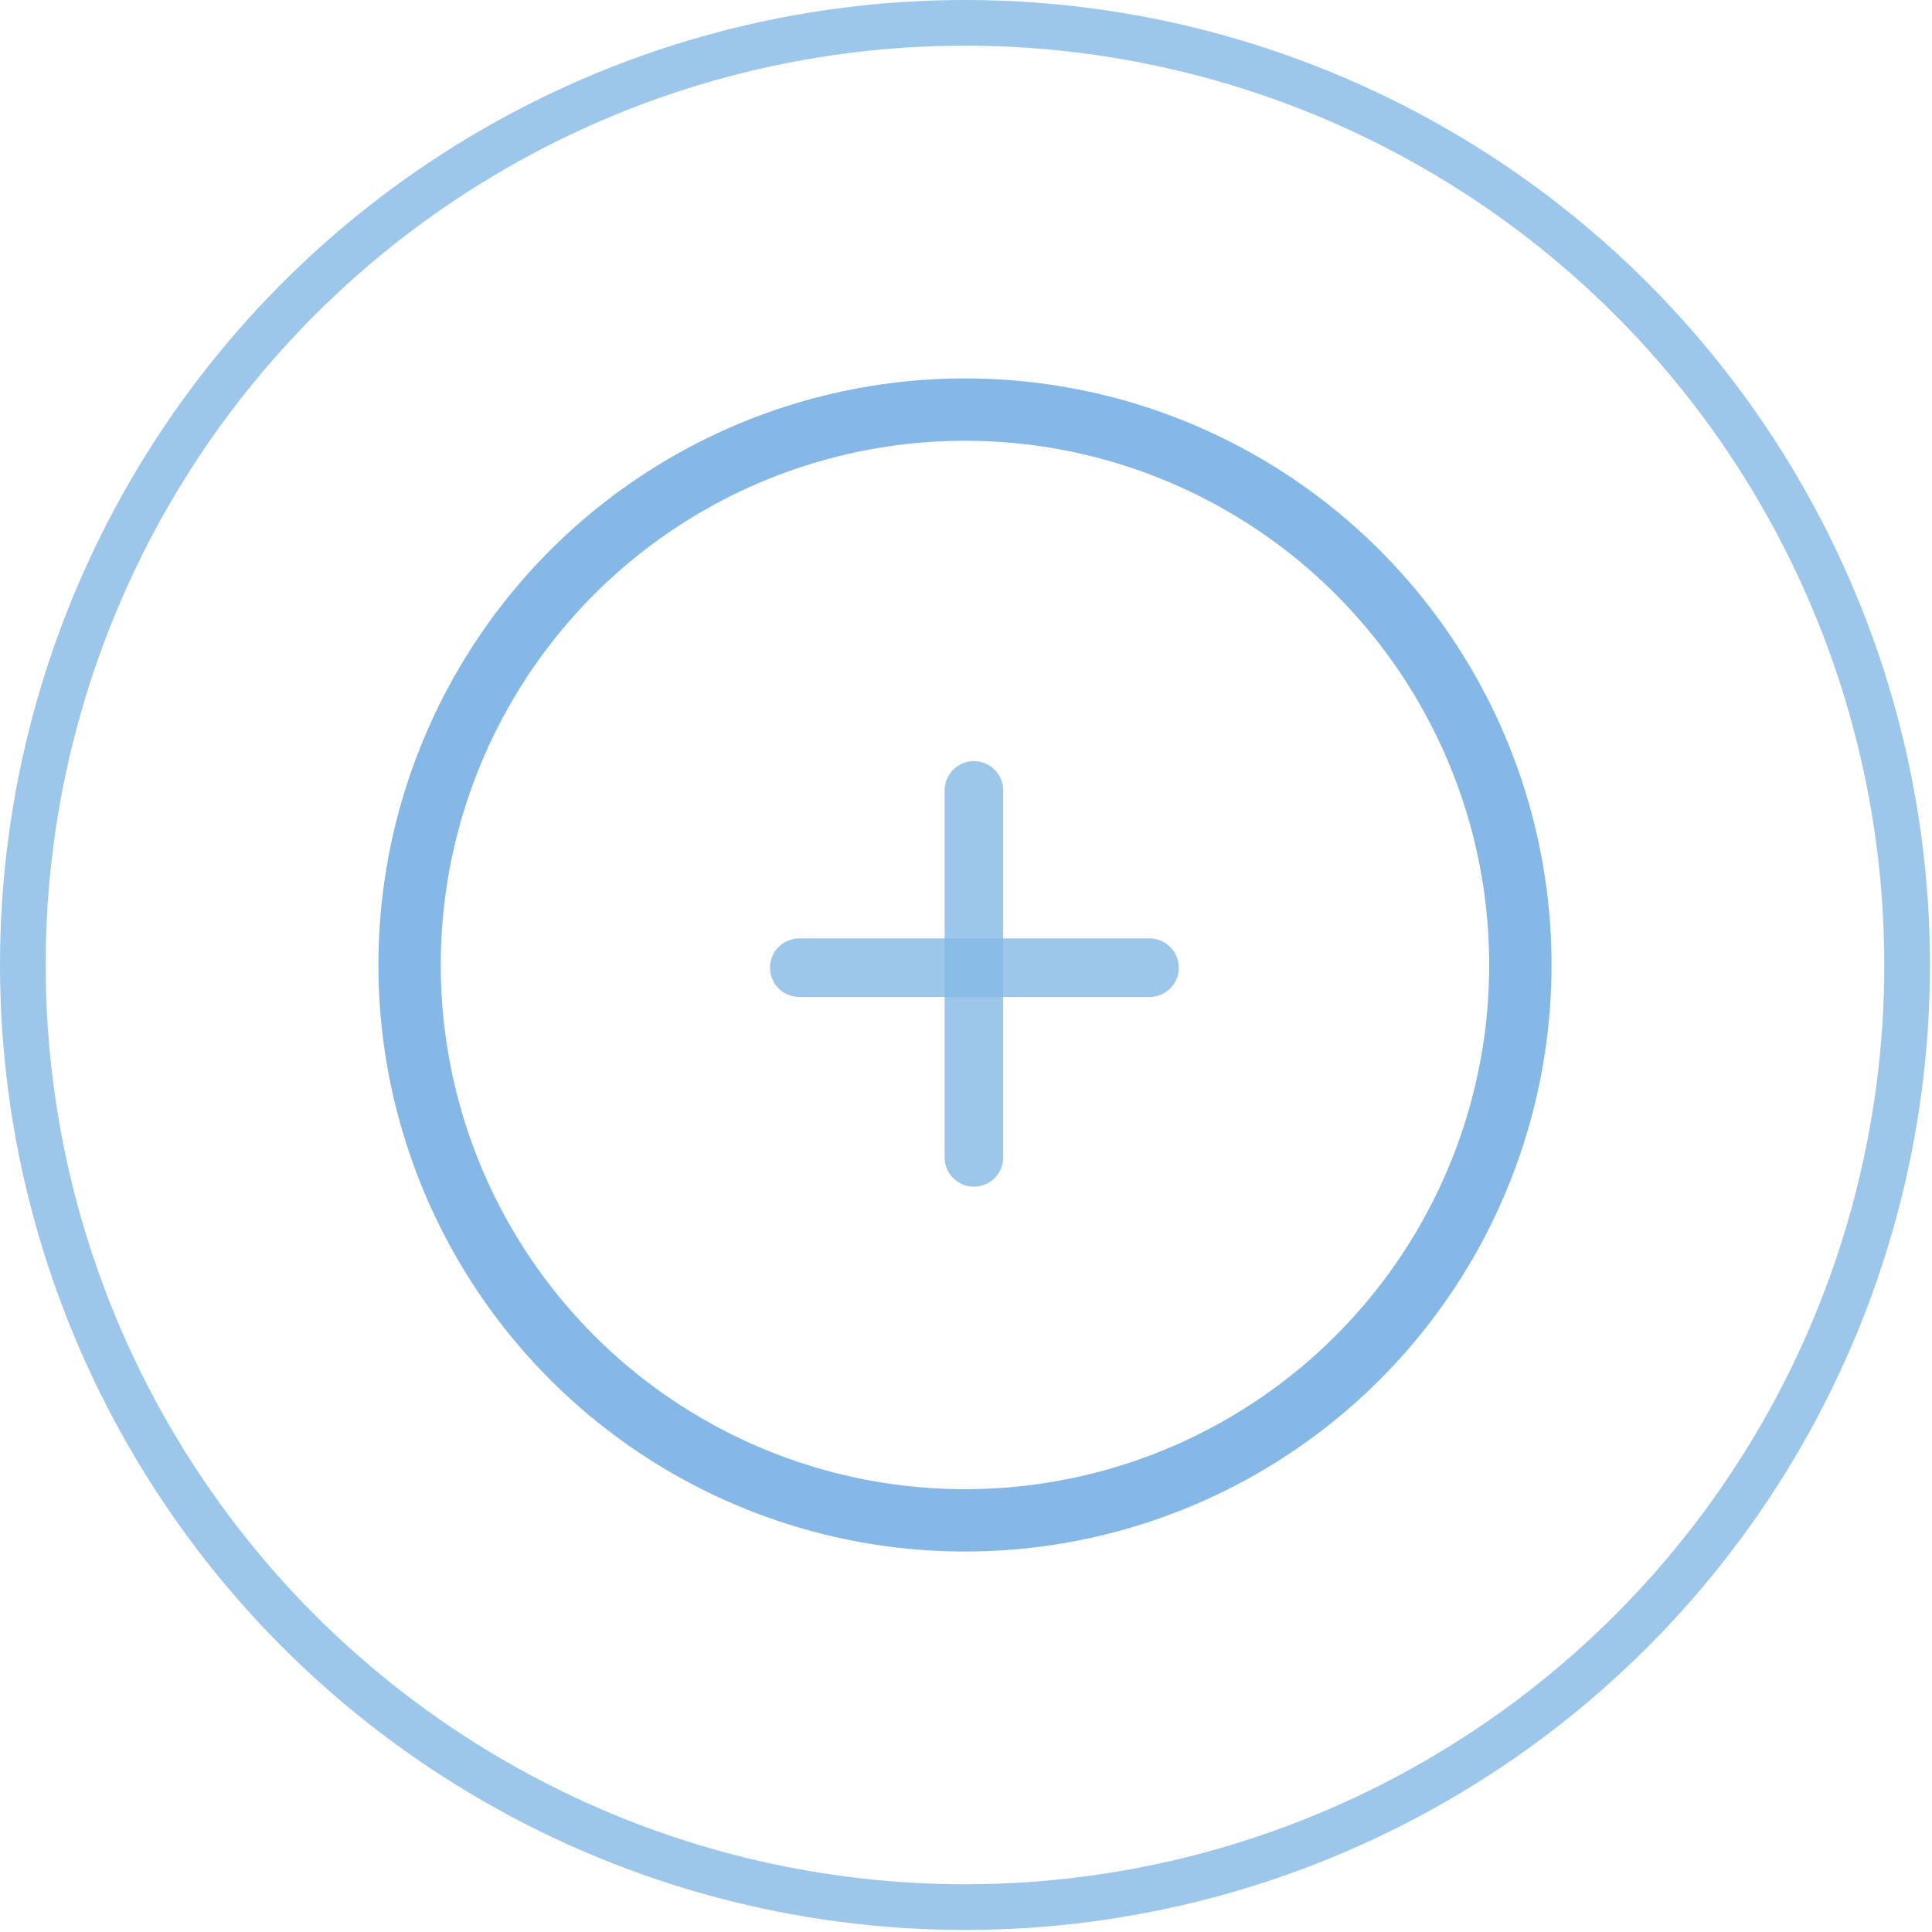 <svg width="66" height="66" viewBox="0 0 66 66" fill="none" xmlns="http://www.w3.org/2000/svg">
<path d="M27.304 33.058L39.27 33.058" stroke="#85B8E6" stroke-opacity="0.8" stroke-width="2" stroke-linecap="round"/>
<path d="M33.27 39.539L33.27 27" stroke="#85B8E6" stroke-opacity="0.8" stroke-width="2" stroke-linecap="round"/>
<circle cx="32.965" cy="32.965" r="32.185" stroke="#85B8E6" stroke-opacity="0.8" stroke-width="1.56"/>
<circle cx="32.965" cy="32.965" r="18.973" stroke="#85B8E6" stroke-width="2.13"/>
</svg>
